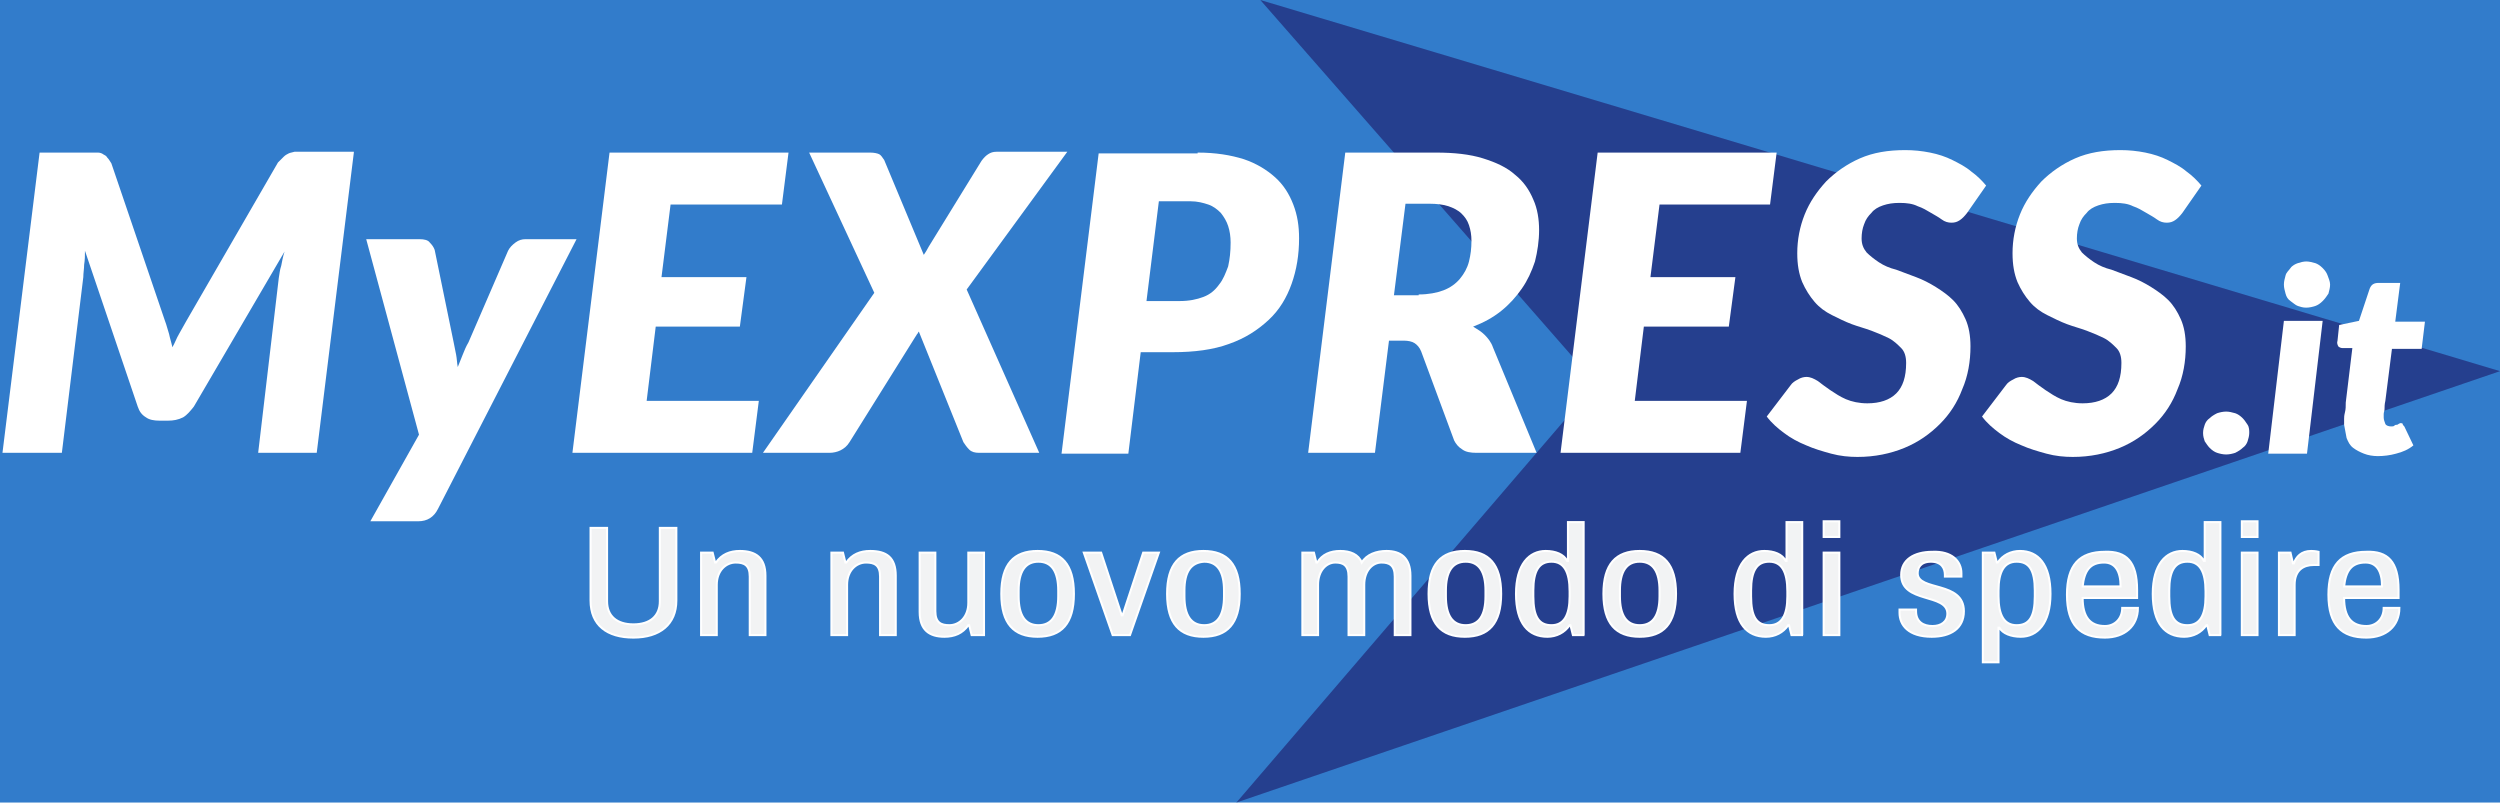 <?xml version="1.0" encoding="utf-8"?>
<!-- Generator: Adobe Illustrator 19.2.1, SVG Export Plug-In . SVG Version: 6.00 Build 0)  -->
<svg version="1.1" id="Livello_1" xmlns="http://www.w3.org/2000/svg" xmlns:xlink="http://www.w3.org/1999/xlink" x="0px" y="0px"
	 viewBox="0 0 303.1 97.3" style="enable-background:new 0 0 303.1 97.3;" xml:space="preserve">
<style type="text/css">
	.st0{fill:#327CCB;}
	.st1{fill:#253F8E;}
	.st2{fill:#F2F3F4;stroke:#FFFFFF;stroke-width:0.25;stroke-miterlimit:10;}
	.st3{fill:none;}
	.st4{fill:#FFFFFF;}
</style>
<rect x="-65.5" y="-23.2" class="st0" width="431" height="145"/>
<polygon class="st1" points="152.8,0 303.1,45 149.9,97.3 193.5,46.5 "/>
<g id="Slogan">
	<path class="st2" d="M82,72.8c0,2.9-2,4.5-5.2,4.5s-5.2-1.5-5.2-4.5V64h2v8.9c0,1.8,1.2,2.8,3.2,2.8s3.2-1,3.2-2.8V64h2V72.8z"/>
	<path class="st2" d="M92.8,69.8V77h-1.9v-7.1c0-1.4-0.7-1.7-1.7-1.7c-1.2,0-2.3,1-2.3,2.7V77H85V67h1.4l0.3,1.2h0.1
		c0.7-1,1.7-1.4,2.9-1.4C91.6,66.8,92.8,67.6,92.8,69.8z"/>
	<path class="st2" d="M108.6,69.8V77h-1.9v-7.1c0-1.4-0.7-1.7-1.7-1.7c-1.2,0-2.3,1-2.3,2.7V77h-1.9V67h1.4l0.3,1.2h0.1
		c0.7-1,1.7-1.4,2.9-1.4C107.5,66.8,108.6,67.6,108.6,69.8z"/>
	<path class="st2" d="M119.2,77h-1.4l-0.3-1.2h-0.1c-0.7,1-1.7,1.4-2.9,1.4c-1.8,0-3-0.8-3-3V67h1.9v7.1c0,1.4,0.7,1.7,1.7,1.7
		c1.2,0,2.3-1,2.3-2.7V67h1.9V77z"/>
	<path class="st2" d="M130.2,72c0,3.6-1.5,5.2-4.4,5.2s-4.4-1.6-4.4-5.2c0-3.6,1.5-5.2,4.4-5.2S130.2,68.4,130.2,72z M123.5,71.6
		v0.7c0,2.3,0.8,3.5,2.4,3.5s2.4-1.2,2.4-3.5v-0.7c0-2.3-0.8-3.5-2.4-3.5S123.5,69.3,123.5,71.6z"/>
	<path class="st2" d="M137,77h-2.1l-3.5-10h2.1l2.5,7.6h0.1l2.5-7.6h1.9L137,77z"/>
	<path class="st2" d="M150.3,72c0,3.6-1.5,5.2-4.4,5.2s-4.4-1.6-4.4-5.2c0-3.6,1.5-5.2,4.4-5.2S150.3,68.4,150.3,72z M143.6,71.6
		v0.7c0,2.3,0.8,3.5,2.4,3.5c1.6,0,2.4-1.2,2.4-3.5v-0.7c0-2.3-0.8-3.5-2.4-3.5C144.4,68.2,143.6,69.3,143.6,71.6z"/>
	<path class="st2" d="M171,69.8V77h-1.9v-7.1c0-1.4-0.7-1.7-1.6-1.7c-1.1,0-2.1,1-2.1,2.7V77h-1.9v-7.1c0-1.4-0.7-1.7-1.6-1.7
		c-1.1,0-2.1,1-2.1,2.7V77h-1.9V67h1.4l0.3,1.2h0.1c0.6-1,1.6-1.4,2.8-1.4c1.2,0,2.2,0.4,2.6,1.4c0.6-1,1.8-1.4,3-1.4
		C169.8,66.8,171,67.6,171,69.8z"/>
	<path class="st2" d="M182,72c0,3.6-1.5,5.2-4.4,5.2s-4.4-1.6-4.4-5.2c0-3.6,1.5-5.2,4.4-5.2S182,68.4,182,72z M175.3,71.6v0.7
		c0,2.3,0.8,3.5,2.4,3.5s2.4-1.2,2.4-3.5v-0.7c0-2.3-0.8-3.5-2.4-3.5S175.3,69.3,175.3,71.6z"/>
	<path class="st2" d="M192.1,77h-1.4l-0.3-1.2h-0.1c-0.6,0.9-1.6,1.4-2.7,1.4c-2.3,0-3.8-1.6-3.8-5.2c0-3.6,1.6-5.2,3.6-5.2
		c1.2,0,2.2,0.4,2.6,1.2h0.1v-4.7h1.9V77z M185.9,71.6v0.7c0,2.5,0.7,3.5,2.2,3.5s2.2-1.2,2.2-3.5v-0.6c0-2.4-0.7-3.6-2.2-3.6
		S185.9,69.2,185.9,71.6z"/>
	<path class="st2" d="M203.2,72c0,3.6-1.5,5.2-4.4,5.2s-4.4-1.6-4.4-5.2c0-3.6,1.5-5.2,4.4-5.2S203.2,68.4,203.2,72z M196.4,71.6
		v0.7c0,2.3,0.8,3.5,2.4,3.5s2.4-1.2,2.4-3.5v-0.7c0-2.3-0.8-3.5-2.4-3.5S196.4,69.3,196.4,71.6z"/>
	<path class="st2" d="M218.6,77h-1.4l-0.3-1.2h-0.1c-0.6,0.9-1.6,1.4-2.7,1.4c-2.3,0-3.8-1.6-3.8-5.2c0-3.6,1.6-5.2,3.6-5.2
		c1.2,0,2.2,0.4,2.6,1.2h0.1v-4.7h1.9V77z M212.3,71.6v0.7c0,2.5,0.7,3.5,2.2,3.5s2.2-1.2,2.2-3.5v-0.6c0-2.4-0.7-3.6-2.2-3.6
		S212.3,69.2,212.3,71.6z"/>
	<path class="st2" d="M223,65.1h-1.9v-1.9h1.9V65.1z M223,77h-1.9V67h1.9V77z"/>
	<path class="st2" d="M237.8,69.5c0,0.1,0,0.3,0,0.4h-2v-0.2c0-0.8-0.4-1.6-1.7-1.6c-1.3,0-1.6,0.8-1.6,1.4c0,2.2,5.6,0.9,5.6,4.6
		c0,2.1-1.6,3.1-3.9,3.1c-2.8,0-3.9-1.4-3.9-2.9c0-0.3,0-0.4,0-0.4h2v0.2c0,1.3,0.9,1.8,2,1.8c1,0,1.8-0.5,1.8-1.5
		c0-2.5-5.6-1.2-5.6-4.7c0-1.8,1.5-2.8,3.8-2.8C236.6,66.8,237.8,68,237.8,69.5z"/>
	<path class="st2" d="M248.6,72c0,3.6-1.6,5.2-3.6,5.2c-1.2,0-2.2-0.4-2.6-1.1h-0.1v4.2h-1.9V67h1.4l0.3,1.2h0.1
		c0.6-0.9,1.6-1.4,2.7-1.4C247.1,66.8,248.6,68.4,248.6,72z M242.3,71.6v0.7c0,2.3,0.7,3.5,2.2,3.5s2.2-1,2.2-3.5v-0.7
		c0-2.5-0.7-3.5-2.2-3.5S242.3,69.3,242.3,71.6z"/>
	<path class="st2" d="M259.1,71.5v1h-6.6c0,2.3,0.9,3.4,2.7,3.4c1.2,0,2.1-0.9,2.1-2.2h1.9c0,2.2-1.6,3.6-4,3.6
		c-3,0-4.6-1.5-4.6-5.2c0-3.6,1.5-5.2,4.6-5.2C257.8,66.8,259.1,68.1,259.1,71.5z M252.5,71.1h4.6c0-1.9-0.7-2.9-2-2.9
		C253.4,68.2,252.7,69.2,252.5,71.1z"/>
	<path class="st2" d="M269.3,77h-1.4l-0.3-1.2h-0.1c-0.6,0.9-1.6,1.4-2.7,1.4c-2.3,0-3.8-1.6-3.8-5.2c0-3.6,1.6-5.2,3.6-5.2
		c1.2,0,2.2,0.4,2.6,1.2h0.1v-4.7h1.9V77z M263,71.6v0.7c0,2.5,0.7,3.5,2.2,3.5s2.2-1.2,2.2-3.5v-0.6c0-2.4-0.7-3.6-2.2-3.6
		S263,69.2,263,71.6z"/>
	<path class="st2" d="M273.7,65.1h-1.9v-1.9h1.9V65.1z M273.7,77h-1.9V67h1.9V77z"/>
	<path class="st2" d="M281.1,66.9v1.6h-0.6c-1.2,0-2.3,0.6-2.3,2.4V77h-1.9V67h1.4l0.3,1.3h0.1c0.3-0.8,0.9-1.5,2.1-1.5
		C280.7,66.8,281.1,66.9,281.1,66.9z"/>
	<path class="st2" d="M290.8,71.5v1h-6.6c0,2.3,0.9,3.4,2.7,3.4c1.2,0,2.1-0.9,2.1-2.2h1.9c0,2.2-1.6,3.6-4,3.6
		c-3,0-4.6-1.5-4.6-5.2c0-3.6,1.5-5.2,4.6-5.2C289.5,66.8,290.8,68.1,290.8,71.5z M284.2,71.1h4.6c0-1.9-0.7-2.9-2-2.9
		C285.1,68.2,284.4,69.2,284.2,71.1z"/>
</g>
<g>
	<rect x="-21.8" y="17.5" class="st3" width="345.5" height="100.8"/>
	<path class="st4" d="M42.9,18.5l-4.5,36.4h-7.1l2.5-21.2c0.1-0.5,0.1-0.9,0.3-1.5c0.1-0.5,0.2-1.1,0.4-1.7l-11,18.8
		c-0.4,0.5-0.8,1-1.3,1.3C21.6,50.9,21,51,20.4,51h-1.1c-0.6,0-1.2-0.1-1.6-0.4c-0.5-0.3-0.8-0.7-1-1.3l-6.4-18.9
		c0,0.6,0,1.1-0.1,1.7c0,0.5-0.1,1-0.1,1.5L7.5,54.9H0.3l4.5-36.4H11c0.4,0,0.6,0,0.9,0c0.2,0,0.5,0.1,0.6,0.2
		c0.2,0.1,0.4,0.2,0.5,0.4c0.2,0.2,0.3,0.4,0.5,0.7L20,38.9c0.2,0.5,0.3,1,0.5,1.6c0.1,0.5,0.3,1.1,0.4,1.6c0.3-0.5,0.5-1.1,0.8-1.6
		c0.3-0.5,0.6-1.1,0.9-1.6l11.1-19.2c0.3-0.3,0.5-0.5,0.7-0.7c0.2-0.2,0.4-0.3,0.6-0.4c0.2-0.1,0.4-0.1,0.7-0.2c0.3,0,0.5,0,0.9,0
		H42.9z"/>
	<path class="st4" d="M69.9,29L53.1,61.7c-0.5,1-1.3,1.5-2.4,1.5h-5.8l5.9-10.5L44.4,29h6.5c0.5,0,1,0.1,1.2,0.4
		c0.3,0.3,0.5,0.6,0.6,0.9L55,41.5c0.1,0.5,0.2,1,0.3,1.5c0.1,0.5,0.1,1,0.2,1.5c0.2-0.5,0.4-1,0.6-1.5s0.4-1,0.7-1.5l4.8-11.1
		c0.2-0.4,0.5-0.7,0.9-1c0.4-0.3,0.8-0.4,1.2-0.4H69.9z"/>
	<path class="st4" d="M81.3,24.8l-1.1,8.8h10.3l-0.8,6H79.5l-1.1,9h13.6l-0.8,6.3H69.4l4.5-36.4h21.7l-0.8,6.3H81.3z"/>
	<path class="st4" d="M117.2,35.1l8.8,19.8h-7.3c-0.5,0-0.9-0.1-1.2-0.4c-0.3-0.3-0.5-0.6-0.7-0.9l-5.4-13.4
		c-0.1,0.1-0.1,0.2-0.2,0.3c-0.1,0.1-0.1,0.2-0.2,0.3l-8,12.8c-0.3,0.5-0.7,0.8-1.1,1c-0.4,0.2-0.9,0.3-1.3,0.3h-8.1L106,35.5
		l-7.9-17h7.4c0.5,0,0.9,0.1,1.1,0.2c0.2,0.1,0.4,0.4,0.6,0.7l4.8,11.5c0.2-0.3,0.4-0.6,0.6-1l6.4-10.4c0.3-0.4,0.5-0.6,0.8-0.8
		s0.6-0.3,1-0.3h8.6L117.2,35.1z"/>
	<path class="st4" d="M145.2,18.5c2.2,0,4,0.3,5.6,0.8c1.5,0.5,2.8,1.3,3.8,2.2c1,0.9,1.7,2,2.2,3.3c0.5,1.3,0.7,2.6,0.7,4.1
		c0,2-0.3,3.8-0.9,5.5s-1.5,3.2-2.8,4.4s-2.8,2.2-4.8,2.9c-1.9,0.7-4.2,1-6.8,1h-3.9l-1.5,12.3h-8.1l4.5-36.4H145.2z M143,36.5
		c1.2,0,2.1-0.2,2.9-0.5c0.8-0.3,1.4-0.8,1.9-1.5c0.5-0.6,0.8-1.4,1.1-2.2c0.2-0.9,0.3-1.8,0.3-2.9c0-0.7-0.1-1.4-0.3-2
		c-0.2-0.6-0.5-1.1-0.9-1.6c-0.4-0.4-0.9-0.8-1.5-1s-1.3-0.4-2.2-0.4h-3.8L139,36.5H143z"/>
	<path class="st4" d="M174.1,18.5c2.2,0,4.1,0.2,5.7,0.7s2.9,1.1,3.9,2c1,0.8,1.7,1.8,2.2,3c0.5,1.1,0.7,2.4,0.7,3.7
		c0,1.3-0.2,2.6-0.5,3.8c-0.4,1.2-0.9,2.3-1.6,3.3c-0.7,1-1.5,1.9-2.5,2.7c-1,0.8-2.1,1.4-3.4,1.9c0.5,0.3,1,0.6,1.4,1
		c0.4,0.4,0.8,0.9,1,1.5l5.3,12.8h-7.3c-0.7,0-1.3-0.1-1.7-0.4c-0.5-0.3-0.8-0.7-1-1.1l-4-10.8c-0.2-0.5-0.5-0.8-0.8-1
		s-0.8-0.3-1.3-0.3h-1.8l-1.7,13.6h-8.1l4.5-36.4H174.1z M172,35.7c1.2,0,2.2-0.2,3-0.5s1.5-0.8,2-1.4c0.5-0.6,0.9-1.3,1.1-2.1
		c0.2-0.8,0.3-1.6,0.3-2.5c0-0.7-0.1-1.3-0.3-1.9c-0.2-0.6-0.5-1-0.9-1.4c-0.4-0.4-1-0.7-1.6-0.9c-0.6-0.2-1.4-0.3-2.3-0.3h-2.9
		l-1.4,11.1H172z"/>
	<path class="st4" d="M201.2,24.8l-1.1,8.8h10.3l-0.8,6h-10.3l-1.1,9h13.6l-0.8,6.3h-21.8l4.5-36.4h21.7l-0.8,6.3H201.2z"/>
	<path class="st4" d="M238.5,25.8c-0.3,0.4-0.6,0.7-0.9,0.9c-0.3,0.2-0.6,0.3-1,0.3c-0.4,0-0.8-0.1-1.2-0.4s-0.8-0.5-1.3-0.8
		c-0.5-0.3-1-0.6-1.6-0.8c-0.6-0.3-1.3-0.4-2.2-0.4c-0.8,0-1.4,0.1-2,0.3s-1.1,0.5-1.4,0.9c-0.4,0.4-0.7,0.8-0.9,1.4
		c-0.2,0.5-0.3,1.1-0.3,1.7c0,0.7,0.2,1.2,0.6,1.7c0.4,0.4,0.9,0.8,1.5,1.2s1.3,0.7,2.1,0.9c0.8,0.3,1.6,0.6,2.4,0.9
		c0.8,0.3,1.6,0.7,2.4,1.2s1.5,1,2.1,1.6c0.6,0.6,1.1,1.4,1.5,2.3c0.4,0.9,0.6,2,0.6,3.3c0,1.8-0.3,3.6-1,5.2
		c-0.6,1.6-1.5,3-2.7,4.2c-1.2,1.2-2.6,2.2-4.3,2.9c-1.7,0.7-3.6,1.1-5.7,1.1c-1,0-2.1-0.1-3.2-0.4s-2.1-0.6-3-1
		c-1-0.4-1.9-0.9-2.7-1.5c-0.8-0.6-1.5-1.2-2.1-2l2.9-3.8c0.2-0.3,0.5-0.5,0.9-0.7c0.3-0.2,0.7-0.3,1-0.3c0.5,0,0.9,0.2,1.4,0.5
		c0.4,0.3,0.9,0.7,1.5,1.1s1.2,0.8,1.9,1.1c0.7,0.3,1.6,0.5,2.6,0.5c1.5,0,2.7-0.4,3.5-1.2c0.8-0.8,1.2-2,1.2-3.7
		c0-0.8-0.2-1.4-0.6-1.8s-0.9-0.9-1.5-1.2c-0.6-0.3-1.3-0.6-2.1-0.9c-0.8-0.3-1.6-0.5-2.4-0.8s-1.6-0.7-2.4-1.1s-1.5-0.9-2.1-1.6
		s-1.1-1.5-1.5-2.4c-0.4-1-0.6-2.1-0.6-3.5c0-1.6,0.3-3.2,0.9-4.7c0.6-1.5,1.5-2.8,2.6-4c1.1-1.1,2.5-2.1,4.1-2.8
		c1.6-0.7,3.4-1,5.5-1c1,0,2,0.1,3,0.3c1,0.2,1.9,0.5,2.7,0.9c0.8,0.4,1.6,0.8,2.3,1.4c0.7,0.5,1.3,1.1,1.8,1.7L238.5,25.8z"/>
	<path class="st4" d="M264.6,25.8c-0.3,0.4-0.6,0.7-0.9,0.9c-0.3,0.2-0.6,0.3-1,0.3c-0.4,0-0.8-0.1-1.2-0.4s-0.8-0.5-1.3-0.8
		c-0.5-0.3-1-0.6-1.6-0.8c-0.6-0.3-1.3-0.4-2.2-0.4c-0.8,0-1.4,0.1-2,0.3s-1.1,0.5-1.4,0.9c-0.4,0.4-0.7,0.8-0.9,1.4
		c-0.2,0.5-0.3,1.1-0.3,1.7c0,0.7,0.2,1.2,0.6,1.7c0.4,0.4,0.9,0.8,1.5,1.2s1.3,0.7,2.1,0.9c0.8,0.3,1.6,0.6,2.4,0.9
		c0.8,0.3,1.6,0.7,2.4,1.2s1.5,1,2.1,1.6c0.6,0.6,1.1,1.4,1.5,2.3c0.4,0.9,0.6,2,0.6,3.3c0,1.8-0.3,3.6-1,5.2
		c-0.6,1.6-1.5,3-2.7,4.2c-1.2,1.2-2.6,2.2-4.3,2.9c-1.7,0.7-3.6,1.1-5.7,1.1c-1,0-2.1-0.1-3.2-0.4s-2.1-0.6-3-1
		c-1-0.4-1.9-0.9-2.7-1.5c-0.8-0.6-1.5-1.2-2.1-2l2.9-3.8c0.2-0.3,0.5-0.5,0.9-0.7c0.3-0.2,0.7-0.3,1-0.3c0.5,0,0.9,0.2,1.4,0.5
		c0.4,0.3,0.9,0.7,1.5,1.1s1.2,0.8,1.9,1.1c0.7,0.3,1.6,0.5,2.6,0.5c1.5,0,2.7-0.4,3.5-1.2c0.8-0.8,1.2-2,1.2-3.7
		c0-0.8-0.2-1.4-0.6-1.8s-0.9-0.9-1.5-1.2c-0.6-0.3-1.3-0.6-2.1-0.9c-0.8-0.3-1.6-0.5-2.4-0.8s-1.6-0.7-2.4-1.1s-1.5-0.9-2.1-1.6
		s-1.1-1.5-1.5-2.4c-0.4-1-0.6-2.1-0.6-3.5c0-1.6,0.3-3.2,0.9-4.7c0.6-1.5,1.5-2.8,2.6-4c1.1-1.1,2.5-2.1,4.1-2.8
		c1.6-0.7,3.4-1,5.5-1c1,0,2,0.1,3,0.3c1,0.2,1.9,0.5,2.7,0.9c0.8,0.4,1.6,0.8,2.3,1.4c0.7,0.5,1.3,1.1,1.8,1.7L264.6,25.8z"/>
	<path class="st4" d="M267.1,52.5c0-0.4,0.1-0.7,0.2-1c0.1-0.3,0.3-0.6,0.6-0.8c0.2-0.2,0.5-0.4,0.9-0.6c0.3-0.1,0.7-0.2,1.1-0.2
		c0.4,0,0.7,0.1,1.1,0.2c0.3,0.1,0.6,0.3,0.9,0.6c0.2,0.2,0.4,0.5,0.6,0.8s0.2,0.7,0.2,1s-0.1,0.7-0.2,1c-0.1,0.3-0.3,0.6-0.6,0.8
		c-0.2,0.2-0.5,0.4-0.9,0.6c-0.3,0.1-0.7,0.2-1.1,0.2c-0.4,0-0.8-0.1-1.1-0.2c-0.3-0.1-0.6-0.3-0.9-0.6c-0.2-0.2-0.4-0.5-0.6-0.8
		C267.2,53.2,267.1,52.9,267.1,52.5z"/>
	<path class="st4" d="M281.6,38.9l-1.9,16.1h-4.7l1.9-16.1H281.6z M282.5,34.5c0,0.4-0.1,0.7-0.2,1.1c-0.2,0.3-0.4,0.6-0.7,0.9
		s-0.6,0.5-0.9,0.6c-0.3,0.1-0.7,0.2-1.1,0.2c-0.4,0-0.7-0.1-1-0.2c-0.3-0.1-0.6-0.4-0.9-0.6s-0.5-0.5-0.6-0.9s-0.2-0.7-0.2-1.1
		c0-0.4,0.1-0.7,0.2-1.1s0.4-0.6,0.6-0.9s0.6-0.5,0.9-0.6c0.3-0.1,0.7-0.2,1-0.2c0.4,0,0.7,0.1,1.1,0.2c0.3,0.1,0.6,0.3,0.9,0.6
		c0.3,0.3,0.5,0.6,0.6,0.9S282.5,34.1,282.5,34.5z"/>
	<path class="st4" d="M284.2,51.5c0-0.1,0-0.2,0-0.3s0-0.3,0-0.4c0-0.2,0-0.4,0.1-0.8s0.1-0.7,0.1-1.2l0.8-6.6H284
		c-0.2,0-0.4-0.1-0.5-0.2c-0.1-0.2-0.2-0.4-0.1-0.7l0.2-1.9l2.4-0.5l1.3-3.9c0.2-0.5,0.5-0.7,1.1-0.7h2.6l-0.6,4.7h3.6l-0.4,3.3H290
		l-0.8,6.3c-0.1,0.4-0.1,0.8-0.1,1s-0.1,0.4-0.1,0.6c0,0.1,0,0.2,0,0.3c0,0,0,0.1,0,0.1c0,0.3,0.1,0.5,0.2,0.8
		c0.1,0.2,0.4,0.3,0.7,0.3c0.2,0,0.3,0,0.4-0.1s0.2-0.1,0.3-0.1c0.1,0,0.2-0.1,0.2-0.1s0.2-0.1,0.2-0.1c0.1,0,0.3,0,0.3,0.1
		s0.1,0.2,0.2,0.3l1.1,2.3c-0.6,0.5-1.3,0.8-2.1,1c-0.7,0.2-1.5,0.3-2.2,0.3c-0.6,0-1.2-0.1-1.7-0.3s-0.9-0.4-1.3-0.7
		c-0.4-0.3-0.6-0.7-0.8-1.2C284.4,52.6,284.3,52.1,284.2,51.5z"/>
</g>
<g>
</g>
<g>
</g>
<g>
</g>
<g>
</g>
<g>
</g>
<g>
</g>
</svg>
